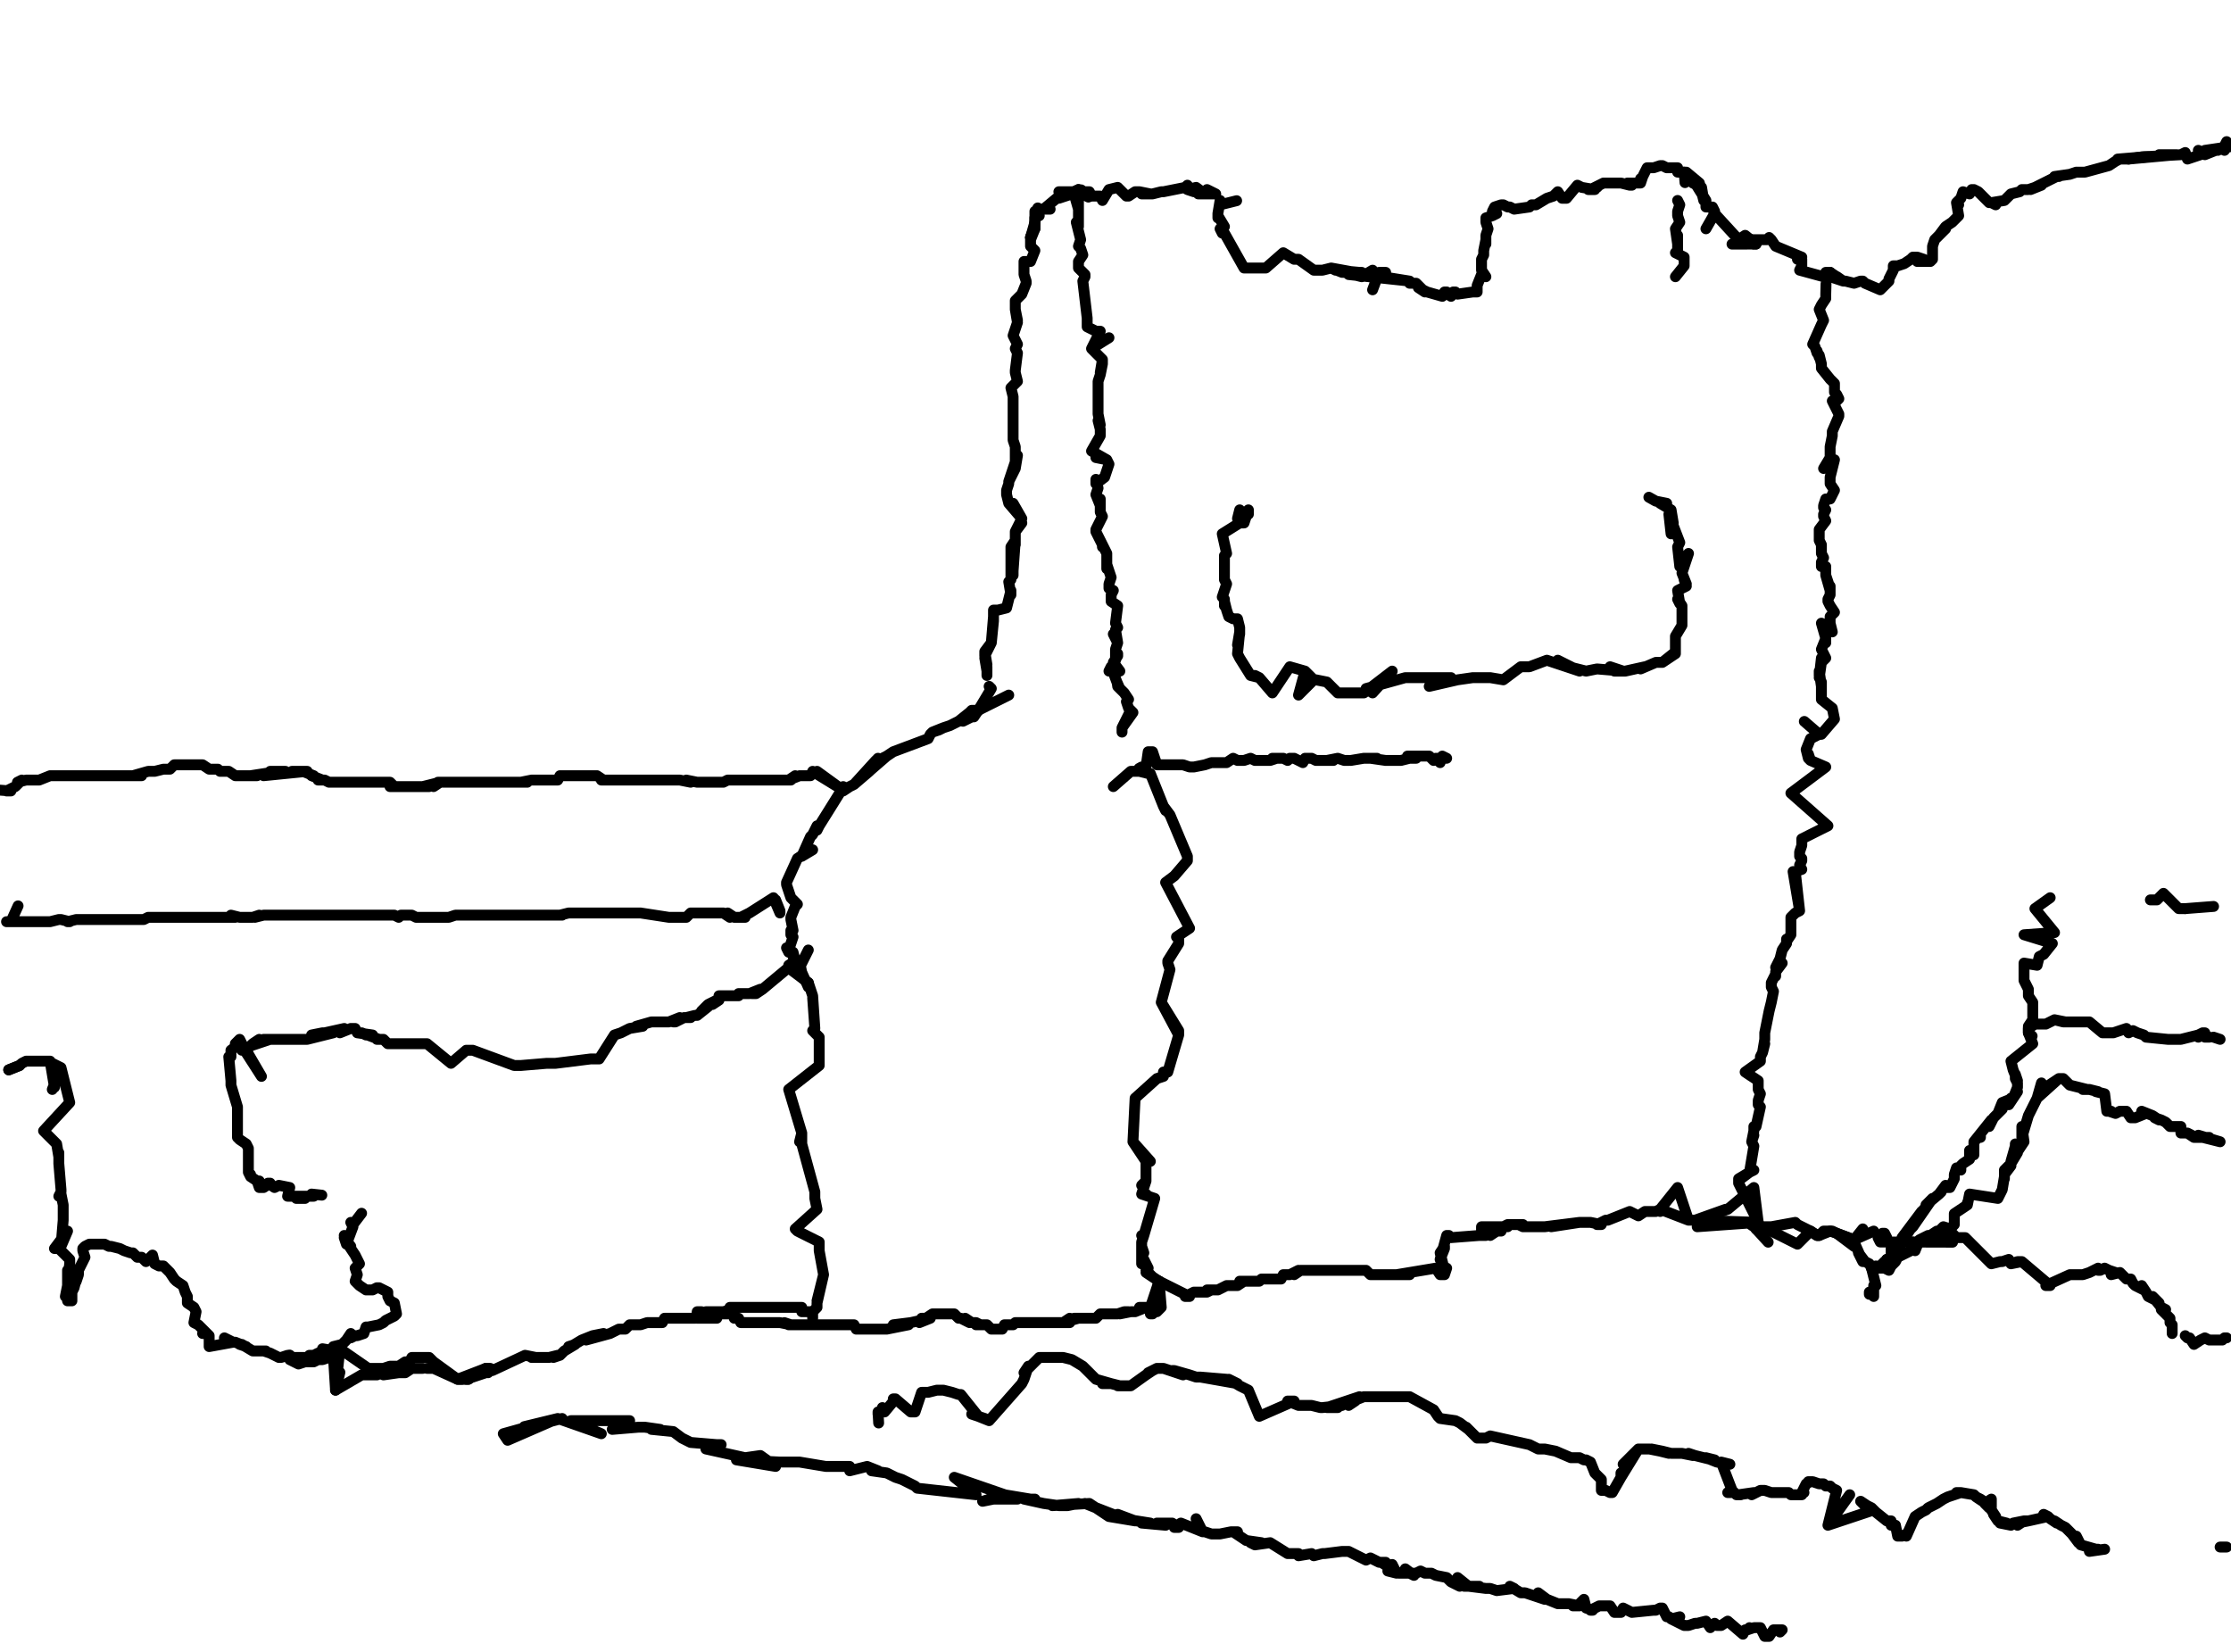 <?xml version="1.0" encoding="utf-8" ?>
<svg baseProfile="full" height="758" version="1.1" width="1024" xmlns="http://www.w3.org/2000/svg" xmlns:ev="http://www.w3.org/2001/xml-events" xmlns:xlink="http://www.w3.org/1999/xlink"><defs /><path d="M165.96,556.81L162,562L161,561L162,563L159,571L158,567L159,569L159,571L158,568L161,572L159,570L163,576L163,576L165,580L164,581L163,582L164,585L164,585L163,588L163,588L165,590L168,592L168,592L169,592L171,592L173,591L174,591L176,592L178,593L178,595L179,597L179,597L181,598L182,603L181,604L181,604L177,606L177,606L176,607L174,608L174,608L169,609L169,609L169,609L168,609L167,612L164,613L163,613L161,614L161,612L159,615L158,616L158,616L157,617L153,618L154,620L148,619L149,623L149,623L146,621L144,622L142,622L142,622L141,623L141,623L134,623L133,622L133,622L132,622L129,623L128,623L126,622L124,621L121,620L122,620L119,620L118,620L116,620L116,620L111,617L110,617L113,618L108,616L107,616L103,614L103,614L107,616L96,618L96,618L96,618L96,613L95,612L93,612L95,612L91,608L91,608L91,608L89,607L90,602L90,602L89,600L86,598L86,598L86,595L85,593L85,593L84,590L81,588L81,588L80,587L78,584L77,583L75,581L75,581L73,581L71,580L70,576L67,579L66,578L65,577L63,577L61,575L60,575L57,574L55,573L55,573L51,572L51,572L50,572L48,571L46,571L46,571L45,571L43,571L41,571L41,571L39,572L38,573L38,574L38,574L39,577L39,577L37,581L36,583L36,583L36,585L35,588L34,590L35,587L34,591L33,593L33,595L33,595L33,597L31,597L31,592L30,595L31,590L31,583L31,587L32,580L32,578L27,573L27,573L27,573L25,573L28,572L25,573L31,565L28,572L29,560L29,558L29,557L29,560L29,553L29,553L28,548L27,549L28,547L28,546L27,534L28,546L27,534L27,534L27,529L27,531L26,525L26,525L26,525L26,525L26,525L20,519L20,519L32,506L32,506L32,506L32,506L32,506L32,506L28,490L28,492L24,500L24,500L24,500L28,490L24,488L24,488L25,497L25,499L23,487L25,497L23,487L23,487L18,487L18,487L17,487L13,487L12,487L12,487L10,488L9,489L4,491L4,491" fill="none" stroke="#000000" style="-webkit-tap-highlight-color: rgba(0, 0, 0, 0); stroke-linecap: round; stroke-linejoin: round; stroke-width: 5;" /><path d="M4,491L4,491L9,489" fill="none" stroke="#000000" style="-webkit-tap-highlight-color: rgba(0, 0, 0, 0); stroke-linecap: round; stroke-linejoin: round; stroke-width: 5;" /><path d="M8.3,415.74L5,423L3,423L8,423L7,423L10,423L12,423L13,423L17,423L18,423L22,423L23,423L27,422L28,422L32,423L31,423L35,422L37,422L38,422L40,422L41,422L43,422L45,422L46,422L50,422L48,422L51,422L53,422L56,422L55,422L58,422L60,422L61,422L65,422L63,422L66,422L68,421L73,421L71,421L75,421L80,421L78,421L81,421L83,421L88,421L86,421L91,421L93,421L95,421L98,421L100,421L101,421L103,421L105,421L108,421L106,420L110,421L111,421L113,421L115,421L116,421L119,420L117,421L121,420L123,420L124,420L128,420L129,420L131,420L138,420L134,420L139,420L146,420L143,420L144,420L149,420L151,420L153,420L158,420L154,420L159,420L161,420L163,420L164,420L166,420L168,420L169,420L171,420L173,420L178,420L174,420L176,420L179,420L181,420L183,421L184,420L186,420L188,420L189,420L191,421L193,421L194,421L197,421L196,421L199,421L200,421L202,421L206,421L206,421L209,420L211,420L214,420L216,420L217,420L221,420L222,420L224,420L227,420L234,420L229,420L232,420L236,420L237,420L239,420L241,420L242,420L247,420L244,420L249,420L246,420L254,420L251,420L252,420L256,420L258,420L257,420L261,419L262,419L271,419L266,419L264,419L267,419L272,419L279,419L274,419L276,419L280,419L282,419L284,419L285,419L287,419L292,419L294,419L290,419L294,419L294,419L294,419L294,419L294,419L307,421L310,421L309,421L312,421L314,421L315,421L317,419L320,419L319,419L324,419L325,419L327,419L329,419L330,419L332,419L335,421L334,419L337,421L339,421L342,421L340,421L344,419L355,412L358,419L355,412L355,412L355,412L358,418L356,413L358,419L358,419L358,418L358,419L358,419" fill="none" stroke="#000000" style="-webkit-tap-highlight-color: rgba(0, 0, 0, 0); stroke-linecap: round; stroke-linejoin: round; stroke-width: 5;" /><path d="M0,352.67" fill="none" stroke="#000000" style="-webkit-tap-highlight-color: rgba(0, 0, 0, 0); stroke-linecap: round; stroke-linejoin: round; stroke-width: 5;" /><path d="M0,362.63L5,363L3,363L7,361L10,358L8,359L12,358L15,358L18,358L23,356L28,356L33,356L45,356L40,356L48,356L51,356L58,356L55,356L65,356L61,356L68,354L71,354L75,353L78,353L80,351L83,351L85,351L88,351L91,351L93,351L96,353L100,353L101,354L105,354L108,356L111,356L118,356L115,356L128,354L124,354L131,354L121,356L141,354L134,354L136,354L139,354L144,356L143,356L148,358L146,358L149,358L151,359L153,359L154,359L156,359L158,359L163,359L159,359L164,359L169,359L171,359L166,359L173,359L176,359L174,359L178,359L179,359L181,361L179,361L183,361L184,361L188,361L186,361L189,361L191,361L193,361L196,361L197,361L194,361L202,359L199,361L201,359L204,359L206,359L207,359L209,359L211,359L212,359L214,359L216,359L217,359L219,359L221,359L224,359L222,359L227,359L226,359L231,359L229,359L232,359L234,359L236,359L237,359L241,359L242,359L239,359L244,358L246,358L247,358L249,358L251,358L252,358L254,358L256,358L257,356L259,356L261,356L264,356L262,356L266,356L269,356L271,356L267,356L272,356L274,356L277,358L276,358L279,358L284,358L282,358L280,358L285,358L289,358L287,358L290,358L292,358L297,358L294,358L295,358L300,358L302,358L304,358L307,358L305,358L310,358L312,358L317,359L315,358L320,359L324,359L325,359L327,359L329,359L332,359L334,358L335,358L337,358L340,358L339,358L342,358L344,358L345,358L347,358L349,358L352,358L354,358L357,358L358,358L360,358L363,358L365,356L362,358L367,356L368,356L370,356L372,356L373,354L386,362L375,354L386,362L387,361" fill="none" stroke="#000000" style="-webkit-tap-highlight-color: rgba(0, 0, 0, 0); stroke-linecap: round; stroke-linejoin: round; stroke-width: 5;" /><path d="M560,94L567.6,92.11L560,94L560,92L559,98L559,100L559,99L562,104L560,105L561,107L561,107L561,107L562,107L562,107L562,107L562,107L571,123L571,123L571,123L571,123L571,123L571,123L573,123L571,123L574,123L576,123L578,123L581,123L581,123L581,123L589,116L589,116L589,116L594,119L594,119L594,119L596,119L596,119L596,119L603,124L603,124L604,124L606,124L607,124L611,123L616,125L622,125L611,123L613,124L624,125L622,125L625,125L617,125L625,127L630,124L625,127L633,125L630,133L633,125L633,125L636,125L636,125L636,125L619,126L647,129L622,125L647,129L647,129L647,130L648,130L650,130L654,134L651,132L655,134L655,134L662,136L663,134L664,134L663,134L666,136L667,134L668,134L667,134L669,135L669,135L676,134L676,134L676,134L678,134L678,134L678,132L678,131L680,126L682,127L680,124L680,124L680,122L680,120L680,119L681,117L681,115L681,115L682,110L682,112L682,109L682,108L683,105L682,102L682,102L682,102L682,100L685,99L687,98L685,97L686,95L689,94L690,94L692,95L693,95L695,96L693,95L695,96L702,95L703,94L703,94L704,94L705,94L710,91L710,91L713,90L714,89L715,88L717,91L719,91L719,91L724,85L726,86L724,85L726,86L732,87L729,87L730,87L734,85L733,86L734,85L736,84L740,84L740,84L742,84L744,84L744,84L748,85L749,85L747,84L752,84L753,84L753,82L753,84L754,81L755,79L756,77L756,77L759,77L759,77L762,76L763,76L765,77L767,77L768,77L770,77L770,79L772,79L773,79" fill="none" stroke="#000000" style="-webkit-tap-highlight-color: rgba(0, 0, 0, 0); stroke-linecap: round; stroke-linejoin: round; stroke-width: 5;" /><path d="M773.39,83.81L773,79L774,79L780,84L777,84L781,86L782,92L780,84L778,84L783,92L783,92L783,95L785,95L785,95L787,97L786,95L787,98L787,98L787,98L783,105L787,98L787,98L798,110L798,110L801,108L801,108L801,108L801,108L801,108L805,112L801,108L806,112" fill="none" stroke="#000000" style="-webkit-tap-highlight-color: rgba(0, 0, 0, 0); stroke-linecap: round; stroke-linejoin: round; stroke-width: 5;" /><path d="M806,112L794.97,112.03L798,111L798,110L802,110L811,110L812,109L812,109L812,109L812,109L812,109L813,110L813,110L813,110L815,113L815,113L827,118L827,118L827,118L827,118L827,118L825,119L827,119L827,122L826,124L826,124L826,124L826,124L837,127L837,127L837,127L838,125L840,125L840,125" fill="none" stroke="#000000" style="-webkit-tap-highlight-color: rgba(0, 0, 0, 0); stroke-linecap: round; stroke-linejoin: round; stroke-width: 5;" /><path d="M840,125L846,129L846,129L846,129L843.1,126.96L840,127L846,129L846,129L847,129L851,130L854,129L855,129L856,130L856,130L863,133L856,130L863,133L867,129L867,128L868,126L869,124L869,122L870,122L871,122L874,121L877,119L877,119L878,118L880,118L883,119L880,120L885,120L886,120L887,119L887,118L887,113L887,113L888,110L890,108L893,105L890,108L893,104L893,104L893,104L896,102L896,102L897,101L899,99L899,99L898,93L899,94L898,93L900,91L900,91L901,88L904,89L905,87L906,87L908,88L909,89L909,89L910,90L913,93L914,93L916,94L914,93L920,92L920,92L923,89L923,89L927,88L928,87L931,87L937,85L932,87L940,83L944,81L945,81L943,81L950,80L953,79L950,80L953,79L954,79L956,79L957,79L957,79L957,79L968,76L968,76L968,76L971,74L973,73L972,73L984,72L986,72L973,73L977,73" fill="none" stroke="#000000" style="-webkit-tap-highlight-color: rgba(0, 0, 0, 0); stroke-linecap: round; stroke-linejoin: round; stroke-width: 5;" /><path d="M991,71L992,71L993,71L997,71L999,71L977,73L983,72L1001,71L1001,71L1003,70L1004,73L1010,71L1009,69L1011,70L1024,67.22L1012,69L1012,71L1017,69L1017,69L1018,69" fill="none" stroke="#000000" style="-webkit-tap-highlight-color: rgba(0, 0, 0, 0); stroke-linecap: round; stroke-linejoin: round; stroke-width: 5;" /><path d="M1021,69L1021,67L1022,65L1022,65" fill="none" stroke="#000000" style="-webkit-tap-highlight-color: rgba(0, 0, 0, 0); stroke-linecap: round; stroke-linejoin: round; stroke-width: 5;" /><path d="M838.12,130.28L838,135L838,137L836,140L835,142L835,142L837,147L837,147L836,149L836,149L836,149L832,158L833,159L833,159L834,162L834,161L835,164L835,163L836,167L836,168L836,169L836,169L840,174L840,174L842,176L842,178L842,178L842,180L843,181L844,183L843,184L841,184L841,184L844,190L844,190L844,191L844,191L841,198L841,200L841,198L841,200L840,205L840,205L840,209L840,210L840,210L837,215L842,211L840,219L840,219L840,219L840,222L840,222L842,225L840,229L840,229L838,229L838,229L837,232L837,233L838,234L837,236L837,237L838,239L835,243L835,243L835,246L835,248L836,250L836,251L836,253L836,254L837,256L836,258L836,260L838,260L838,260L838,263L838,264L840,270L838,264L840,271L840,269L840,273L839,275L839,276L840,278L840,278L842,281L840,283L840,285L840,286L841,290L836,286L838,293L838,295L838,295L838,293L836,298L838,302L836,304L838,302L836,302L835,311L836,304L835,310L835,308L836,315L836,313L836,316L836,319L836,319L836,321L836,321L836,321L841,325L842,330L836,337" fill="none" stroke="#000000" style="-webkit-tap-highlight-color: rgba(0, 0, 0, 0); stroke-linecap: round; stroke-linejoin: round; stroke-width: 5;" /><path d="M136.09,624.86L133,624L133,622L133,624L135,625L137,626L140,625L140,625L144,625L146,624L148,624L151,623L153,622L153,622L153,622L154,621L153,622L154,638L154,621L154,638L166,631L173,631L169,631L183,630L176,631L179,630L186,630L189,628L191,628L188,628L193,628L194,628" fill="none" stroke="#000000" style="-webkit-tap-highlight-color: rgba(0, 0, 0, 0); stroke-linecap: round; stroke-linejoin: round; stroke-width: 5;" /><path d="M196,628L197,628L199,628L210,633L210,633L210,633L210,633L211,633L212,633L211,633L210,633L223,628L223,630L214,633L215,633L223,628L224,630L224,628" fill="none" stroke="#000000" style="-webkit-tap-highlight-color: rgba(0, 0, 0, 0); stroke-linecap: round; stroke-linejoin: round; stroke-width: 5;" /><path d="M156.01,629.83L154,638L154,638L154,638L156,619L169,628L171,628L174,628L176,628L179,627L181,627L183,627L186,625L188,625L189,623L191,623L194,623L196,623L197,623L199,625L210,633L210,633L210,633L210,633L210,633L211,633L215,633L212,633L214,633L223,628L223,628L223,628L223,628L223,628L225,628L224,628L225,628L225,628L225,628L225,628L226,629L226,629L226,629L241,622L246,623L244,623L247,623L251,623L252,623L256,622L254,623L257,622L259,620L264,617L261,618L262,618L267,615L272,613L277,612L269,615L280,612L284,610L287,610L289,608L292,608L294,608L297,607L299,607L302,607L304,607L305,605L307,605L309,605L310,605L312,605L314,605L317,605L315,605L319,605L320,603L322,603L325,603L327,603L330,603L332,603L334,603L335,603L337,603L337,605L339,605L340,607L342,607L344,607L345,607L349,607L350,607L347,607L352,607L354,607L355,607L357,607L358,607L363,608L360,607L362,608L365,608L368,608L370,608L375,608L373,608L382,608L380,608L383,608L377,608L388,608L387,608L392,608L393,610L398,610L397,610L403,610L407,610L417,608L413,608L410,608L418,607L427,605L422,607L423,605L425,605L428,603L433,603L432,603L430,603L435,603L436,603L438,603L440,605L441,605L445,607L443,605L446,607L448,607L450,608L448,608L451,608L453,608L455,610L458,610L456,610L460,610L461,608L463,608L465,608L466,607L471,607L470,607L468,607L473,607L478,607L475,607L480,607L476,607L483,607L481,607L486,607L485,607L490,607L491,607L491,605L488,607L495,605L493,605L496,605L498,605L500,605L501,605L503,605L505,603L506,603L508,603L510,603L513,603L516,602L518,602L514,603L519,602L521,602L526,600L524,600L523,600L528,600L529,600L532,588L532,588L532,588L532,588L532,588L532,588L532,588L532,588L532,588L546,595L544,595L548,593L551,593L549,593L553,593L554,593L556,592L554,592L558,592L559,592L563,590L564,590L566,590L568,590L571,588L569,588L573,588L574,588L576,588L578,588L579,587L581,587L584,587L588,587L589,585L592,585L596,583L594,585L597,583L599,583L602,583L601,583L604,583L606,583L609,583L607,583L612,583L611,583L614,583L616,583L617,583L621,583L619,583L622,583L624,583L626,583L627,583L629,585L631,585L634,585L632,585L637,585L639,585L642,585L646,585L647,585L641,585L659,582L659,582L659,582L659,582L661,585L661,585L659,582L659,582L661,585L663,585L663,585L663,585L664,582L664,582L664,582L663,583L661,575L663,572L663,573L661,578L664,567L665,567L665,567L665,567L665,567L665,567L666,568L665,567L666,568L666,568L666,568L666,568L666,568L679,567L682,567L685,565L684,567L687,565L689,565L685,565L687,565L684,565L682,565L680,565L680,563L682,563L684,563L689,563L692,563L690,563L692,562L695,562L694,562L699,562L697,562L699,563L700,563L702,563L704,563L705,563L707,563L709,563L725,561L725,561L712,563L725,561L725,561L725,561L725,561L730,561L735,562L733,562L737,560L738,560L748,556L750,557L748,556L750,557L752,558L755,556L756,556L759,556L760,556L762,555L762,556L762,555L762,555L775,560L762,555L770,545L775,560L777,560L778,560L778,560L778,560L778,560L792,555L778,560L778,560L793,555L805,545L807,561" fill="none" stroke="#000000" style="-webkit-tap-highlight-color: rgba(0, 0, 0, 0); stroke-linecap: round; stroke-linejoin: round; stroke-width: 5;" /><path d="M778,560L807,561L807,561L779,563L807,561L803.27,561.79L808,565L807,563L811,565L813,565L813,565L825,571L825,571L831,565L831,565L834,567L835,567L835,567L837,565L840,565L841,565L843,566L843,566L851,569L843,566L851,572L851,570L855,579L853,575L856,579L858,580L859,582L861,581L861,581L864,582L865,582L867,583L867,583L868,581L870,579L871,577L873,576L875,575L877,574L878,570L879,574L881,569L885,567L886,567L889,565L888,567L892,563L895,564L897,562L897,557L903,553L903,552L903,553L904,548L917,550L919,546L920,540L920,541L920,539L923,535L920,539L920,537L923,534L926,529L925,525L925,526L923,533L929,524L928,517L928,521L928,522L931,512L935,504L931,512L931,512L935,504L935,504L935,504L935,504L937,497L935,504L945,495L936,501L945,495L945,495L945,495L946,495L947,495L950,498L949,497L948,496L950,498L958,500L959,500L956,500L959,500L963,501L962,501L966,502L967,510L969,510L968,510L971,511L973,510L974,510L976,510L978,513L979,513L980,513L985,511L983,510L988,512L991,514L989,513L992,514L994,515L996,517L996,517L999,517L1001,517L1001,520L1002,520L1002,520L1004,520L1006,521L1004,520L1007,522L1011,522L1009,521L1019,524L1019,524L1011,522L1014,522" fill="none" stroke="#000000" style="-webkit-tap-highlight-color: rgba(0, 0, 0, 0); stroke-linecap: round; stroke-linejoin: round; stroke-width: 5;" /><path d="M1022,710L1021,710L1019,710" fill="none" stroke="#000000" style="-webkit-tap-highlight-color: rgba(0, 0, 0, 0); stroke-linecap: round; stroke-linejoin: round; stroke-width: 5;" /><path d="M240.65,654.73L256,651L231,658L258,651L231,658L233,661L256,651L276,658L262,652L289,652L281,656L293,655L296,655L303,656L299,656L309,657L313,660L317,662L329,663L331,663L324,665L342,669L349,668L356,673L338,670L358,671L363,671L367,671L373,672L379,673L386,673L390,673L390,675L398,673L403,675L400,675L407,676L411,678L414,679L420,682L421,683L421,683L448,686L438,678L448,686L438,678L467,688L456,688L451,689L461,686L473,688L475,688L470,688L479,690L486,691L490,691L495,690L483,691L500,690L509,696L508,694L498,690L516,697L513,695L521,698L509,696L528,699L524,699L535,700L531,699L538,699L541,701L539,701L542,699L552,703L549,697L552,703L553,703L556,704L558,704L560,704L565,703L568,703L565,703L566,703L572,707L572,707L579,708L574,708L576,709L583,708L583,708L583,708L591,713L591,713L591,713L592,713L596,713L596,714L602,713L603,714L607,713L608,713L616,712L617,712L619,712L625,715L627,716L629,715L633,717L636,717L634,717L637,719L639,718L641,722L637,721L644,722L642,722L647,722L645,720L649,723L647,722L650,722L652,721L654,722L657,722L659,723L664,724L664,724L666,726L670,728L669,724L674,728L672,728L679,728L674,728L682,729L684,729L687,730L695,729L693,728L698,731L700,731L703,732L709,734L706,731L710,734L715,736L715,736L717,736L720,736L725,737L722,737L724,737L727,734L728,738L731,739L730,739L734,737L734,737L734,737L738,737L739,737L741,740L742,740L744,740L745,738L747,739L747,739L749,740L749,740L749,740L759,739L759,739L760,739L762,738L763,738L765,742L766,742L767,743L771,742L767,743L773,746L773,746L775,746L778,745L779,745L783,744L785,747L787,745L788,746L790,746L793,744L800,750L801,748L802,748L803,747L802,748L805,747L807,747L808,747L810,751L812,751L814,748L818,748L817,749" fill="none" stroke="#000000" style="-webkit-tap-highlight-color: rgba(0, 0, 0, 0); stroke-linecap: round; stroke-linejoin: round; stroke-width: 5;" /><path d="M769,127L773,122L773,118L769,116L770,115L770,108L770,112L769,105L771,102L770,99L770,97L771,94L770,92" fill="none" stroke="#000000" style="-webkit-tap-highlight-color: rgba(0, 0, 0, 0); stroke-linecap: round; stroke-linejoin: round; stroke-width: 5;" /><path d="M756.8,228.2L760,230L765,231L762,231L767,234L768,240L767,245L766,236L771,249L770,251L771,260L775,254L772,263L774,268L773,266L774,269L770,271L771,277L770,275L772,278L772,278L772,282L772,282L772,285L772,285L772,287L769,292L769,293L769,295L769,300L769,296L769,300L769,300L763,304L769,300L768,300L763,304L763,304L760,304L753,307L755,306L746,308L741,308L739,306L745,308L733,307L728,308L720,306L715,303L725,308L710,303L702,306L700,306L698,306L690,312L690,312L690,312L684,311L682,311L676,311L679,311L676,311L669,312L656,315L664,311L666,311L648,311L645,311L627,316L630,318L639,308L626,318L616,318L616,318L614,318L609,313L609,313L609,313L604,312L603,312L603,312L599,308L603,312L596,319L599,308L592,306L592,306L584,318L578,311L576,310L574,310L574,310L578,311L574,310L569,302L568,300L569,302L568,300L569,290L568,296L569,291L569,288L568,284L568,284L566,284L564,283L563,280L562,276L562,278L562,275L561,274L563,268L563,268L562,266L562,255L562,266L562,255L563,254L563,254L563,254L563,254L561,245L569,240L571,240L569,240L571,240L573,234L573,236L573,234L573,234L573,234L573,234L571,236L571,238L569,240L571,240L569,234L568,238" fill="none" stroke="#000000" style="-webkit-tap-highlight-color: rgba(0, 0, 0, 0); stroke-linecap: round; stroke-linejoin: round; stroke-width: 5;" /><path d="M987,413L989,413L990,413L990,413L993,410L993,410L1000,417L1000,417L1002,417L1001,417L1003,417L1003,417L1003,417L1003,417L1003,417L1003,417" fill="none" stroke="#000000" style="-webkit-tap-highlight-color: rgba(0, 0, 0, 0); stroke-linecap: round; stroke-linejoin: round; stroke-width: 5;" /><path d="M941.02,419.06" fill="none" stroke="#000000" style="-webkit-tap-highlight-color: rgba(0, 0, 0, 0); stroke-linecap: round; stroke-linejoin: round; stroke-width: 5;" /><path d="M1016,416L1003,417L1003,417L1003,417" fill="none" stroke="#000000" style="-webkit-tap-highlight-color: rgba(0, 0, 0, 0); stroke-linecap: round; stroke-linejoin: round; stroke-width: 5;" /><path d="M943,412" fill="none" stroke="#000000" style="-webkit-tap-highlight-color: rgba(0, 0, 0, 0); stroke-linecap: round; stroke-linejoin: round; stroke-width: 5;" /><path d="M1003,417" fill="none" stroke="#000000" style="-webkit-tap-highlight-color: rgba(0, 0, 0, 0); stroke-linecap: round; stroke-linejoin: round; stroke-width: 5;" /><path d="M941,412L941,412L934,417L934,417L934,417L934,417L934,417L943,428L943,428L929,429L942,433L942,433L938,438L938,438L936,439L936,439L935,443L929,442L929,446L929,444L929,447L929,449L929,450L929,450L931,454L931,457L931,457L933,460L933,463L933,464L933,465L933,468L933,468L931,471L931,472L931,474L931,472L931,474L931,474L933,479L933,479L933,479L923,487L923,487L923,487L924,491L924,491L926,496L925,493L925,495L926,497L926,499L926,499L924,504L926,501L924,504L922,507L923,504L924,504L919,506L917,511L919,509L918,510L915,513L913,517L913,516L914,514L906,524L909,521L909,522L909,521L906,524L906,524L906,527L906,527L906,530L904,528L904,528L904,532L901,534L900,535L900,537L898,536L897,539L897,540L897,541L895,545L893,545L893,544L890,548L891,547L890,548L884,553L885,552L887,550L878,563L878,563L877,564L883,555L876,564L875,567L880,559L875,567L882,556L879,560L873,568L875,567L872,572L873,570L868,574L868,573L868,577L866,578" fill="none" stroke="#000000" style="-webkit-tap-highlight-color: rgba(0, 0, 0, 0); stroke-linecap: round; stroke-linejoin: round; stroke-width: 5;" /><path d="M866,578L866,578L865,582L865,579L863,581L864,582L864,582L859,582L861,590L860,590L861,590L860,590L860,590L860,595L858,593L858,594" fill="none" stroke="#000000" style="-webkit-tap-highlight-color: rgba(0, 0, 0, 0); stroke-linecap: round; stroke-linejoin: round; stroke-width: 5;" /><path d="M932.72,475.49L931,474L931,474L931,472L934,470L937,470L939,470L939,470L943,468L948,469L943,468L947,469L949,469L950,469L952,469L949,469L952,469L959,469L965,474L959,469L959,469L965,474L965,474L968,474L966,474L968,474L970,474L968,474L970,474L976,472L977,474L977,474L979,473L981,474L984,475L984,475L985,476L985,476L995,477L985,476L995,477L995,477L996,477L997,477L998,477L1001,477L1001,477L1001,477L1009,475L1009,476L1009,475L1009,475L1011,474L1011,474L1012,474L1012,474L1012,476L1012,476L1014,476L1014,476" fill="none" stroke="#000000" style="-webkit-tap-highlight-color: rgba(0, 0, 0, 0); stroke-linecap: round; stroke-linejoin: round; stroke-width: 5;" /><path d="M1016,476L1019,477L1019,477L1019,477L1019,477" fill="none" stroke="#000000" style="-webkit-tap-highlight-color: rgba(0, 0, 0, 0); stroke-linecap: round; stroke-linejoin: round; stroke-width: 5;" /><path d="M147.71,548.51L143,548L144,549L138,549L140,550L136,550L139,549L134,549L133,549L132,549L133,545L128,544L128,544L126,545L123,543L124,543L121,545L119,545L118,542L119,542L118,542L115,540L114,538L115,539L114,538L114,538L114,527L114,527L114,527L114,527L113,525L110,523L109,522L109,520L109,519L109,519L109,508L109,519L109,508L109,508L109,508L109,508L106,498L106,498L106,497L106,496L106,496L106,498L106,496L106,496L106,496L106,496L105,485L106,485L106,484L106,482L110,479L108,480L108,479L110,477L111,479L111,482L111,480L120,494L120,494L120,494L120,494L120,494L113,482L116,479L119,477L115,480L124,477L121,477L126,477L129,477L138,477L134,477L131,477L141,477L153,474L148,474L143,475L149,474L158,472L156,474L161,472L163,472L164,474L171,475L168,475L166,474L174,477L173,477L176,477L178,479L179,479L184,479L183,479L186,479L189,479L193,479L191,479L196,479L207,488L207,488L207,488L214,482L214,482L214,482L217,482L216,482L217,482L217,482L217,482L236,489L236,489L237,489L239,489L239,489L239,489L251,488L251,488L251,488L255,488L255,488L255,488L255,488L255,488L271,486L271,486L271,486L271,486L272,486L275,486L275,486L282,475L285,474L289,472L295,471L292,471L299,469L300,469L305,469L302,469L304,469L307,469L312,467L309,469L310,469L314,467L317,467L315,467L319,466L320,466L325,462L324,462L322,464L325,461L329,459L327,461L330,459L330,457L334,457L335,457L332,457L337,457L339,457L339,456L340,456L342,456L344,456L349,454L345,456L347,456L350,454L362,444L363,445L363,445L363,445L363,445L363,445L363,445L363,445L363,445L371,451L363,445L363,445L363,445L362,444L363,445L362,444L362,443L365,441L364,439L365,441L364,437L361,435L362,437L362,436L364,430L364,430L363,429L363,429L363,427L364,427L363,422L363,422L363,421L365,416L366,415L366,415L366,415L365,414L364,413L363,412L361,406L361,405L361,405L366,394L361,405L366,394L369,392L373,390L368,393L372,384L373,383L375,379L375,381L376,379L376,379L376,379L376,379L386,363L386,363L386,363L386,363L386,363L387,363L387,363L390,361L392,360L399,354L392,360L399,354L399,354L399,354L401,352L402,349L392,360L403,348L403,348L392,360L407,347L405,348L407,347L410,345L410,345L410,345L410,345L410,345L426,339L426,339L426,339L427,337L428,336L431,335L433,334L428,336L433,334L436,333L440,331L436,333L440,331L440,331L440,331L445,327L446,326L446,326L446,326L446,326L446,326L448,326L449,326L449,326L449,326L449,326" fill="none" stroke="#000000" style="-webkit-tap-highlight-color: rgba(0, 0, 0, 0); stroke-linecap: round; stroke-linejoin: round; stroke-width: 5;" /><path d="M449,326L463,319" fill="none" stroke="#000000" style="-webkit-tap-highlight-color: rgba(0, 0, 0, 0); stroke-linecap: round; stroke-linejoin: round; stroke-width: 5;" /><path d="M476.32,95.43L477,99L475,100L477,99L475,100L475,100L475,102L475,104L473,109L475,105L473,110L473,113L473,113L475,115L473,120L470,120L470,122L470,124L470,125L470,126L471,129L471,130L469,135L468,136L468,136L466,138L466,140L466,139L466,142L466,142L467,147L466,142L467,148L465,154L465,154L465,154L465,154L465,154L466,156L467,158L466,160L467,162L467,162L467,162L466,170L466,170L466,170L466,171L467,175L464,178L465,182L465,185L465,185L465,195L465,195L465,197L465,200L465,202L465,202L466,205L466,215L467,209L463,221L466,215L463,221L463,221L463,221L463,222L462,225L462,225L462,225L462,227L462,227L463,231L463,231L469,238L465,231L469,238L466,244L469,240L466,244L466,246L466,250L464,251L464,251L466,248L465,262L465,262L465,264L464,251L464,266L463,267L464,273L464,271L462,279L462,279L458,280L456,280L456,285L455,295L456,283L456,285L455,295L455,295L452,299L455,295L452,301L452,299L453,305L452,302L453,308L453,306L453,310L453,310" fill="none" stroke="#000000" style="-webkit-tap-highlight-color: rgba(0, 0, 0, 0); stroke-linecap: round; stroke-linejoin: round; stroke-width: 5;" /><path d="M454,315L454,315L455,316L455,316L455,316L455,316L449,326L449,326L449,326L449,326L447,329L447,329L447,329L447,329L446,329L446,329L442,331L446,329L447,329L446,329L447,329L446,329L442,331" fill="none" stroke="#000000" style="-webkit-tap-highlight-color: rgba(0, 0, 0, 0); stroke-linecap: round; stroke-linejoin: round; stroke-width: 5;" /><path d="M499.55,90.45L495,88L493,89L493,88L492,89L495,88L495,88L495,96L493,89L495,96L495,99L495,104L494,102L496,110L495,113L495,113L496,114L497,117L495,120L495,120L495,122L495,123L498,126L498,127L497,129L497,129L497,129L497,129L497,129L497,129L499,146L499,146L499,146L499,146L499,146L499,149L499,150L503,152L503,152L505,152L501,160L509,155L501,160L506,165L505,171L506,165L506,167L505,172L504,175L504,175L504,188L504,188L504,188L504,190L505,195L504,193L505,197L505,200L505,200L505,198L505,200L501,207L508,211L503,210L503,210L508,211L508,211L509,213L507,219L507,219L503,222L503,220L504,224L503,227L505,232L505,229L505,230L505,232L505,235L505,235L506,237L506,237L503,243L503,243L503,244L503,244L506,250L506,251L506,250L508,254L508,254L508,261L508,259L508,259L510,265L509,268L509,270L511,271L510,273L510,276L513,278L513,278L513,278L512,286L512,286L513,288L512,289L513,295L513,295L511,291L513,295L512,298L512,303L513,300L513,301L511,304L514,308L509,308L510,306L513,314" fill="none" stroke="#000000" style="-webkit-tap-highlight-color: rgba(0, 0, 0, 0); stroke-linecap: round; stroke-linejoin: round; stroke-width: 5;" /><path d="M514,316L513,314L513,315L514,316L516,318L518,321L517,322L517,322L518,325L520,327L518,325L519,326L515,334L515,334L515,334L515,336L515,336L515,334L520,327" fill="none" stroke="#000000" style="-webkit-tap-highlight-color: rgba(0, 0, 0, 0); stroke-linecap: round; stroke-linejoin: round; stroke-width: 5;" /><path d="M491.25,88.79L486,88L486,88L486,88L493,88L493,88L493,88L495,87L495,88L500,88L501,90L505,90L506,92L509,87L513,86L517,90L518,90L521,88L523,88L528,89L524,89L529,89L533,88L534,88L534,88L544,86L544,86L545,85L544,86" fill="none" stroke="#000000" style="-webkit-tap-highlight-color: rgba(0, 0, 0, 0); stroke-linecap: round; stroke-linejoin: round; stroke-width: 5;" /><path d="M548,88L545,87L549,86L549,86L553,89L550,89L556,89L554,89L556,89L558,89L554,87L554,89" fill="none" stroke="#000000" style="-webkit-tap-highlight-color: rgba(0, 0, 0, 0); stroke-linecap: round; stroke-linejoin: round; stroke-width: 5;" /><path d="M496.23,87.13L493,88L495,87L495,87L492,89L492,89L492,89L486,91L485,91L479,96L482,96L478,96L475,97L475,99L475,102L475,100L475,104L473,109L473,109L475,104L475,105" fill="none" stroke="#000000" style="-webkit-tap-highlight-color: rgba(0, 0, 0, 0); stroke-linecap: round; stroke-linejoin: round; stroke-width: 5;" /><path d="M473,109L473,109L473,109L475,102L475,102" fill="none" stroke="#000000" style="-webkit-tap-highlight-color: rgba(0, 0, 0, 0); stroke-linecap: round; stroke-linejoin: round; stroke-width: 5;" /><path d="M522.79,352.67L524,352L526,352L527,345L527,345L529,345L531,351L533,351L536,351L538,351L541,351L543,351L546,352L548,352L553,351L556,350L559,350L563,350L566,348L568,349L571,349L574,348L574,348L576,349L578,349L579,349L581,349L583,349L586,348L584,348L588,348L589,348L591,349L592,348L594,348L598,350L599,348L602,348L604,349L607,349L612,349L609,349L614,348L617,349L617,349L619,349" fill="none" stroke="#000000" style="-webkit-tap-highlight-color: rgba(0, 0, 0, 0); stroke-linecap: round; stroke-linejoin: round; stroke-width: 5;" /><path d="M620,349L626,348L620,349L626,348L631,348L632,348L629,348L636,349L641,349L636,349L642,349L643,349L647,348L649,348L650,348L646,347L652,347L654,347L656,347L658,349" fill="none" stroke="#000000" style="-webkit-tap-highlight-color: rgba(0, 0, 0, 0); stroke-linecap: round; stroke-linejoin: round; stroke-width: 5;" /><path d="M519.47,364.29" fill="none" stroke="#000000" style="-webkit-tap-highlight-color: rgba(0, 0, 0, 0); stroke-linecap: round; stroke-linejoin: round; stroke-width: 5;" /><path d="M661,350L659,348L664,348L662,347" fill="none" stroke="#000000" style="-webkit-tap-highlight-color: rgba(0, 0, 0, 0); stroke-linecap: round; stroke-linejoin: round; stroke-width: 5;" /><path d="M511,361L511,361L519,354L519,354L521,354L523,354L527,355L528,355L534,370L534,370L535,372L534,370L537,374L537,374L537,374L537,374L545,393L545,393L545,393L545,393L545,393L545,395L545,395L545,395L539,402L539,402L539,402L539,402L539,402L535,405L546,426L546,426L546,426L546,426L546,426L540,430L541,431L540,430L541,431L541,433L541,433L536,441L536,441L536,442L537,445L537,445L537,445L537,445L533,460L533,460L533,460L533,460L533,460L541,473L533,460L541,475L541,475L541,473L541,475L536,492L534,492L536,492L534,492L534,494L531,495L531,495L531,495L531,495L521,504L521,504L521,504L520,524L520,524L528,533L526,533L520,524L526,533L526,542L526,535L526,533L526,542L524,544L524,544L526,542L524,548L527,549L526,548L527,549L530,550L530,550L530,550L530,550L530,550L530,550L525,567L525,567L525,567L525,567L525,567L524,567L525,567L524,570L524,572L525,575L524,572L524,576L524,580L525,578L526,580L527,582L526,583L528,585L529,586L526,584L532,588L529,586L529,586L532,588" fill="none" stroke="#000000" style="-webkit-tap-highlight-color: rgba(0, 0, 0, 0); stroke-linecap: round; stroke-linejoin: round; stroke-width: 5;" /><path d="M532,588L532,588L532,588L528,600L528,602L529,603L528,603L529,602L531,600L531,602L533,600L532,588" fill="none" stroke="#000000" style="-webkit-tap-highlight-color: rgba(0, 0, 0, 0); stroke-linecap: round; stroke-linejoin: round; stroke-width: 5;" /><path d="M828.16,331.1L835,337L835,337L835,337L833,338L831,339L831,339L829,344L829,344L830,348L830,346L831,349L830,348L831,349L831,349L831,349L831,349L838,352L822,364L822,364L822,364L822,364L822,364L822,364L822,364L839,379L839,379L827,385L827,385L827,385L827,385L827,385L827,388L827,388L826,391L826,393L827,394L827,395L826,397L827,399L827,399L827,399L824,400L824,400L824,400L826,418L823,400L826,418L826,418L824,419L824,419L824,419L823,420L822,421L822,421L822,429L822,429L822,429L820,432L820,431L820,433L818,436L818,436L817,440L817,440L815,444L818,442L815,446L815,448L815,447L813,451L813,452L813,453L814,455L814,455L813,460L813,460L812,464L813,460L812,464L810,474L812,464L812,464L810,474L810,475L810,474L810,475L810,474L810,477L809,483L810,479L809,483L808,485L808,487L808,487L808,485L808,487L801,492L807,496L807,497L807,499L807,500L808,502L807,505L807,505L807,507L808,508L808,508L808,508L806,517L805,517L805,519L805,517L805,519L804,524L805,521L804,524L805,526L805,526L803,538L805,537L803,538L798,541L803,538L799,541L798,541L798,543L798,543L798,543L798,543L798,543L798,543L798,543L807,561L807,561L807,561L807,561L807,561L806,564L807,561" fill="none" stroke="#000000" style="-webkit-tap-highlight-color: rgba(0, 0, 0, 0); stroke-linecap: round; stroke-linejoin: round; stroke-width: 5;" /><path d="M806,564L806,564L806,564L806,564L806,564L811.57,570.09L808,566L808,565L810,563L812,563L813,563L813,563L813,563L824,561L825,562L831,565L834,567L835,567L840,565L843,566L843,566L851,569L855,564L851,569L860,565L860,565" fill="none" stroke="#000000" style="-webkit-tap-highlight-color: rgba(0, 0, 0, 0); stroke-linecap: round; stroke-linejoin: round; stroke-width: 5;" /><path d="M864,566L865,566L865,566L866,568L862,568L863,570L866,570L896.21,570.09L888,567L888,567L889,566L889,566L895,565L897,567L897,567L898,568L900,568L901,568L902,568L902,568L902,568L914,580L902,568L914,580L914,580L918,579L918,579L919,579L922,578L923,580L928,579L926,579L923,580L928,579L928,579L928,579L928,579L928,579L928,579L941,590L939,590L950,585L950,585L950,585L950,585L950,585L951,585L953,585L954,585L956,585L959,584L959,584L963,582L963,583L964,583L966,582L968,583L971,584L969,585L973,584L976,587L976,587L978,587L979,589L980,590L984,592L983,590L985,593L986,595L990,597L991,598L988,595L992,600L994,601L992,601L994,603L996,605L996,607L997,608L997,610L997,612" fill="none" stroke="#000000" style="-webkit-tap-highlight-color: rgba(0, 0, 0, 0); stroke-linecap: round; stroke-linejoin: round; stroke-width: 5;" /><path d="M1003,613L1003,613L1003,613L1004,614L1005,614L1007,617L1010,615L1010,615L1012,614L1014,615L1017,615L1020,615L1021,614L1022,614L1021,614" fill="none" stroke="#000000" style="-webkit-tap-highlight-color: rgba(0, 0, 0, 0); stroke-linecap: round; stroke-linejoin: round; stroke-width: 5;" /><path d="M368.44,448.93L367,441L368,442L367,444L368,442L367,441L368,442L371,436L367,444L371,453L371,451L371,451L373,457L374,472L373,458L373,458L374,472L374,472L373,473L376,476L376,476L376,487L376,487L376,487L376,489L376,489L376,489L376,489L376,489L362,500L362,500L362,500L362,500L362,500L362,500L362,500L362,500L368,520L368,520L368,520L368,520L368,520L368,520L368,520L367,524L368,520L368,525L368,525L368,525L368,525L368,525L374,547L368,525L368,525L374,547L374,547L374,547L374,547L374,547L374,549L374,550L374,550L374,550L375,555L375,555L365,564L365,564L365,564L366,565L366,565L366,565L366,565L366,565L376,570L376,572L376,573L376,574L376,574L376,574L376,574L378,585L378,585L378,585L378,585L378,585L378,585L378,585L378,585L378,585L378,585L378,585L375,597L378,585L375,598L375,600L373,602L373,603L373,605L373,603L373,602L370,602L372,602L368,602L368,600L367,600L365,600L360,600L362,600L357,600L354,600L347,600L350,600L340,600L344,600L335,600L339,600L332,602L334,602L329,602L330,602L325,602L327,602L324,602" fill="none" stroke="#000000" style="-webkit-tap-highlight-color: rgba(0, 0, 0, 0); stroke-linecap: round; stroke-linejoin: round; stroke-width: 5;" /><path d="M322,602L320,602L320,603L320,605L324,605L325,605L322,605L327,605L329,605L329,603" fill="none" stroke="#000000" style="-webkit-tap-highlight-color: rgba(0, 0, 0, 0); stroke-linecap: round; stroke-linejoin: round; stroke-width: 5;" /><path d="M403.29,653.07L403,648L403,649L405,648L405,646L406,648L411,642L410,642L411,642L418,648L420,648L423,639L425,639L426,639L430,638L432,638L433,638L437,639L437,639L440,640L441,640L441,640L441,640L449,650L446,649L452,651L449,650L454,652L452,651L454,652L454,652L469,635L469,635L469,635L470,633L472,627L470,630L475,625L476,624L477,623L478,623L480,623L480,623L483,623L486,623L488,623L492,624L492,624L497,627L501,631L501,631L502,632L501,631L503,633L503,633L510,635L506,635L507,635L510,635L514,636L513,636L518,636L519,636L526,631L529,629L527,630L531,628L534,628L543,631L538,629L539,629L546,631L549,632L551,632L551,632L551,632L563,633L551,632L568,635L564,633L569,636L573,638L578,650L578,650L578,650L578,650L578,650L578,650L594,643L591,643L596,645L597,645L601,645L602,645L606,646L607,646L616,645L612,646L614,646L609,646L624,641L622,643L619,645L621,643L626,641L631,641L629,641L632,641L636,641L639,641L641,641L642,641L646,641L647,641L658,647L658,647L658,647L658,647L658,647L660,650L661,651L661,651L668,652L661,651L668,652L670,653L674,656L673,655L676,658L678,660L679,660L682,660L682,660L684,659L702,663L684,659L702,663L702,663L702,663L702,663L702,663L702,663L706,665L706,665L706,665L707,665L709,665L714,666L721,669L714,666L721,669L721,669L721,669L722,669L725,669L725,669L727,670L728,670L730,671L730,671L732,676L732,676L734,678L735,679L735,679L735,684L735,684L737,684L739,685L740,685L740,685L744,678L744,676L744,678L752,665L745,672L752,665L757,665L757,665L757,665L762,666L758,665L763,666L762,666L766,667L763,666L767,667L768,667L770,667L768,667L772,667L777,668L775,667L778,668L786,670L782,669L787,670L783,669L788,671L794,672L794,672L790,671L795,684L793,685L795,685L795,684L796,685L797,686L799,686L798,686L805,685L804,686L804,686L806,685L808,684L810,684L813,685L813,685L815,685L817,685L817,685L821,685L822,686L823,686L827,686L826,686L828,685L827,685L829,681L828,683L829,681L831,680L830,680L832,680L835,681L836,681L836,681L837,681L838,682L840,682L841,683L841,683L843,684L843,684L843,684L843,684L839,700L839,700L839,700L849,686L839,700L860,693L854,689L856,691L855,690L859,692L856,691L856,691L858,692L859,692L860,693L861,694L866,698L866,698L868,698L868,698L868,698L868,700L870,700L871,705L873,705L875,704L875,704L875,704L875,704L875,705L875,705L875,705L879,696L882,694L884,693L882,694L884,693L885,692L885,692L889,690L889,690L889,690L892,688L894,687L894,687L900,685L898,685L900,685L906,686L907,687L910,689L907,687L909,688L912,690L913,692L911,690L914,688L914,693L914,693L916,696L915,695L917,698L921,699L918,699L923,700L924,699L929,698L926,700L926,699L931,698L931,698L929,698L931,698L940,696L938,695L940,696L941,697L944,699L944,699L943,698L946,700L948,701L950,703L949,702L951,704L951,704L954,708L954,708L953,705L955,709L962,711L963,711L959,712L966,711" fill="none" stroke="#000000" style="-webkit-tap-highlight-color: rgba(0, 0, 0, 0); stroke-linecap: round; stroke-linejoin: round; stroke-width: 5;" /></svg>